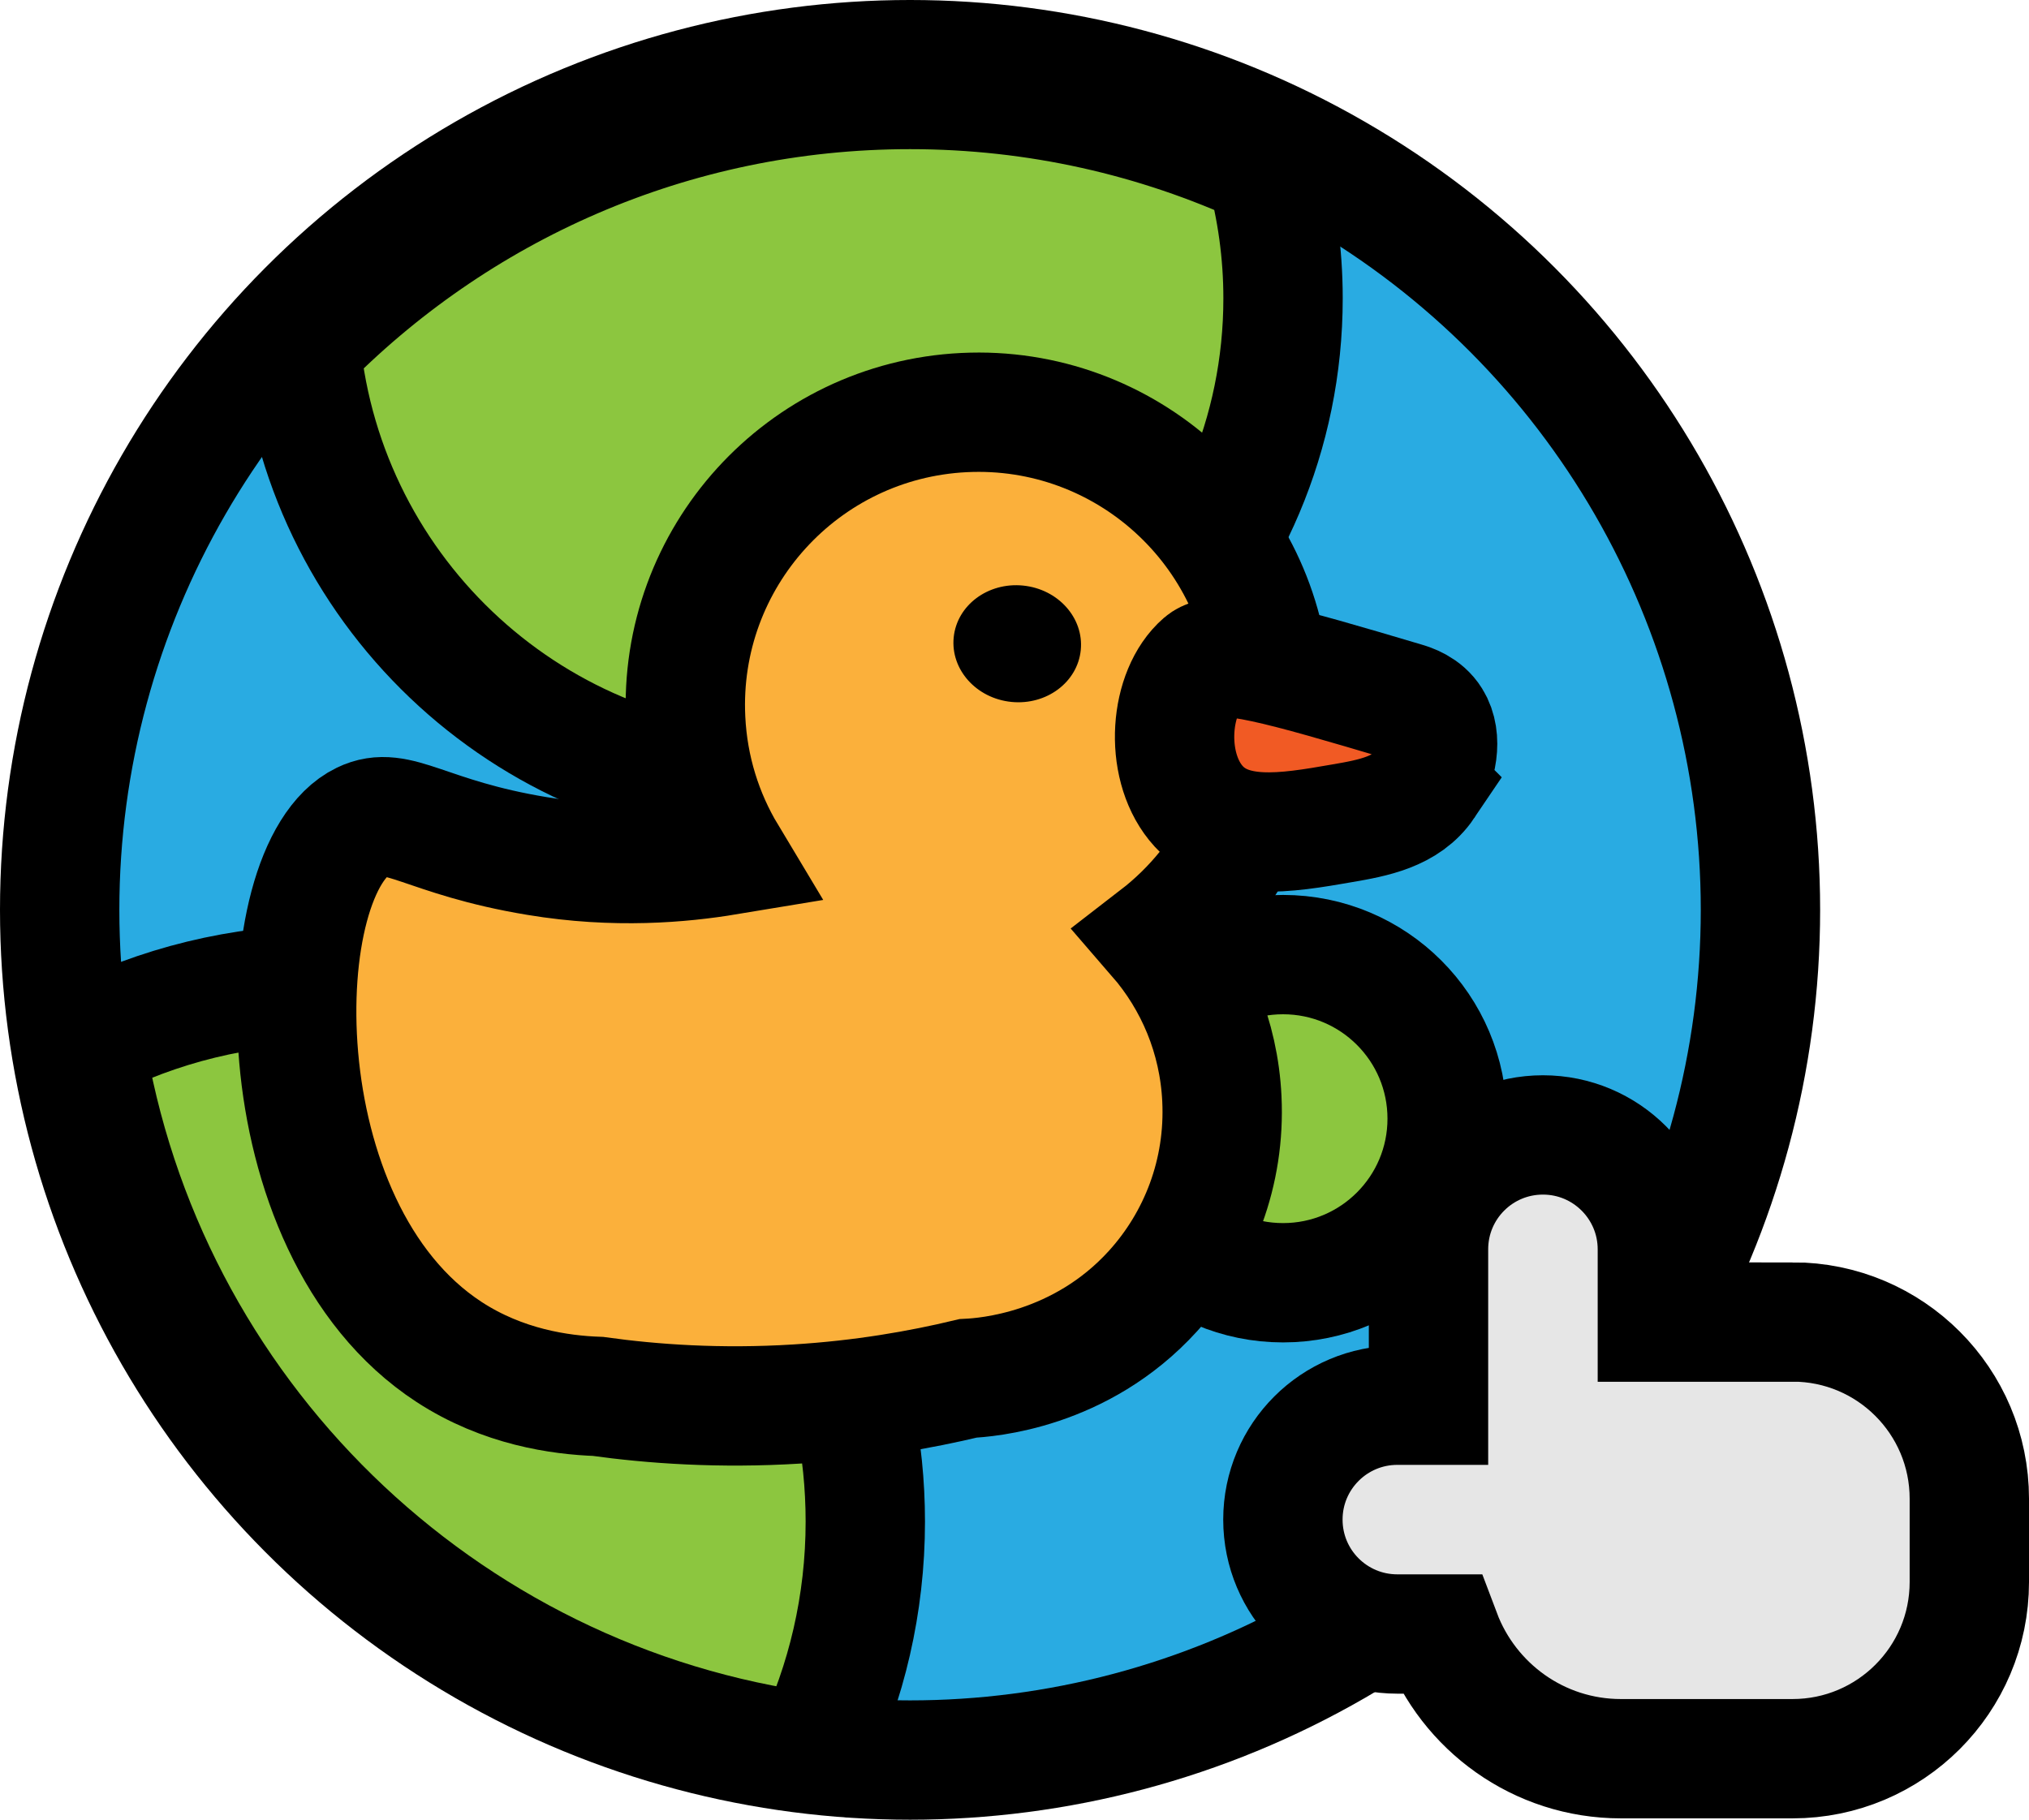 <?xml version="1.0" encoding="UTF-8"?>
<svg id="Layer_2" data-name="Layer 2" xmlns="http://www.w3.org/2000/svg" viewBox="0 0 136 122">
  <g id="Layer_2-2" data-name="Layer 2">
    <g>
      <g>
        <circle cx="61" cy="61" r="57" style="fill: #29abe2; stroke: #000; stroke-miterlimit: 10; stroke-width: 8px;"/>
        <circle cx="86" cy="75" r="11" style="fill: #8cc63f; stroke: #000; stroke-miterlimit: 10; stroke-width: 8px;"/>
        <path d="m20.16,23.25c1.64,16.7,15.71,29.75,32.84,29.75,18.23,0,33-14.77,33-33,0-3.04-.42-5.99-1.19-8.79-7.25-3.34-15.31-5.21-23.81-5.21-16.02,0-30.48,6.62-40.84,17.25Z" style="fill: #8cc63f; stroke: #000; stroke-miterlimit: 10; stroke-width: 8px;"/>
        <path d="m22,66c-5.87,0-11.41,1.41-16.3,3.91,3.89,24.81,23.8,44.3,48.8,47.59,2.24-4.69,3.5-9.95,3.5-15.49,0-19.88-16.12-36-36-36Z" style="fill: #8cc63f; stroke: #000; stroke-miterlimit: 10; stroke-width: 8px;"/>
      </g>
      <g>
        <path d="m85.19,46.32c-.53-10.83-9.74-19.19-20.57-18.66-10.83.53-19.19,9.74-18.66,20.57.16,3.34,1.15,6.44,2.76,9.12-3.02.5-7.49.91-12.72.04-7.51-1.24-9.33-3.46-11.68-2.32-6.41,3.09-6.98,27.25,5.78,35.57,3.62,2.36,7.45,2.89,9.98,2.98,3.66.51,8.17.83,13.33.51,4.41-.27,8.27-.95,11.48-1.72,1.19-.06,7.52-.49,12.39-5.85,3.08-3.39,4.86-7.96,4.62-12.9h0c-.2-4.16-1.81-7.91-4.34-10.83,4.91-3.79,7.96-9.84,7.63-16.51Z" style="fill: #fbb03b; stroke: #000; stroke-miterlimit: 10; stroke-width: 8px;"/>
        <ellipse cx="68.17" cy="43.16" rx="3.92" ry="4.28" transform="translate(18.51 106.74) rotate(-84.34)"/>
        <path d="m95.5,52.61c-1.22,1.81-3.44,2.23-5.56,2.59-3.74.65-7.62,1.32-9.8-1.38-2.13-2.64-1.75-7.43.49-9.37,1.19-1.03,5.31.16,13.49,2.59.41.12,1.31.4,1.83,1.24.76,1.22.38,3.1-.45,4.33Z" style="fill: #f15a24; stroke: #000; stroke-miterlimit: 10; stroke-width: 8px;"/>
      </g>
      <path d="m120.15,88.64h-9.06v-4.88c0-4.23-3.43-7.67-7.67-7.67s-7.67,3.43-7.67,7.67v10.45h-2.09c-4.23,0-7.67,3.43-7.67,7.67s3.43,7.67,7.67,7.67h2.93c1.84,4.88,6.54,8.36,12.06,8.36h11.5c6.54,0,11.85-5.3,11.85-11.85v-5.58c0-6.54-5.3-11.85-11.85-11.85Z" style="fill: #e6e6e6; stroke: #000; stroke-miterlimit: 10; stroke-width: 8px;"/>
    </g>
  </g>
</svg>
